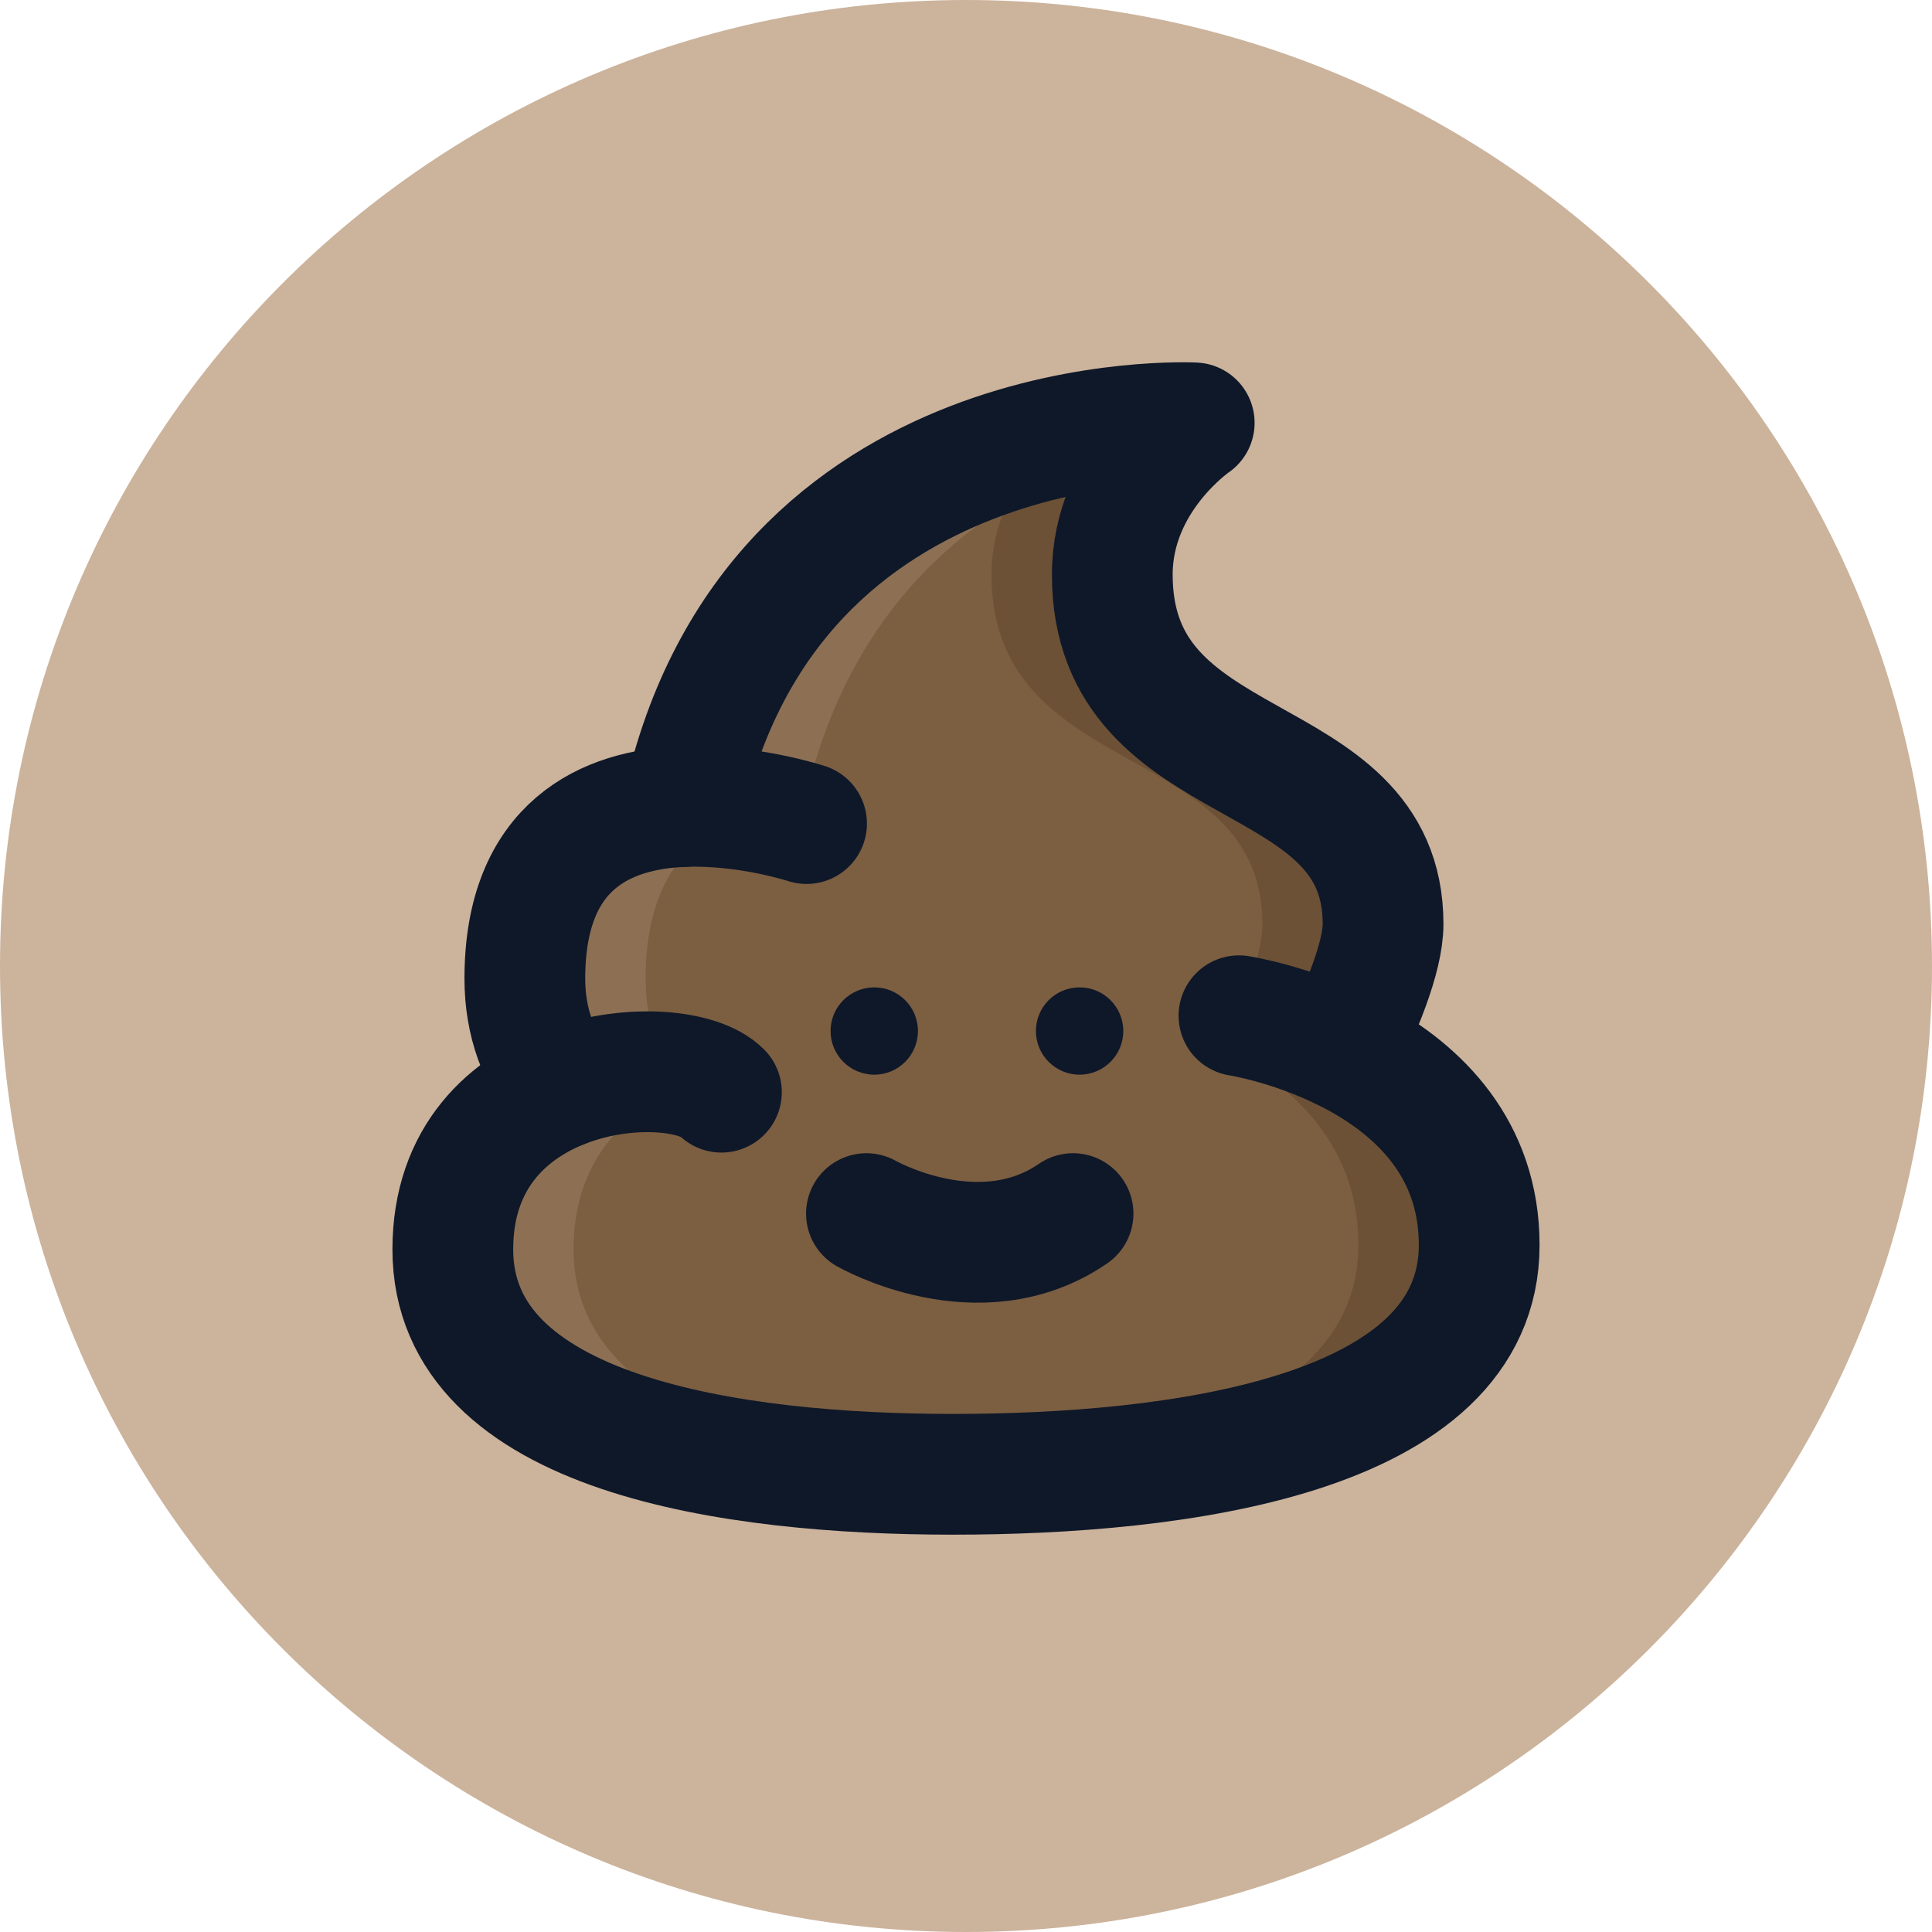 <svg width="32" height="32" viewBox="0 0 32 32" fill="none" xmlns="http://www.w3.org/2000/svg">
<path d="M32 16C32 24.837 24.837 32 16 32C7.163 32 0 24.837 0 16C0 7.163 7.163 0 16 0C24.837 0 32 7.163 32 16Z" fill="#CCB39C"/>
<path d="M24.5 20.622C24.5 23.805 19.436 24.419 15.783 24.419C12.13 24.419 7.5 23.768 7.5 20.694C7.5 19.225 8.35 18.401 9.316 18.017C8.929 17.536 8.694 16.943 8.694 16.209C8.694 13.981 10.057 13.409 11.309 13.359C12.784 6.638 19.78 7.004 19.78 7.004C19.78 7.004 18.423 7.926 18.423 9.517C18.423 12.99 22.908 12.23 22.908 15.305C22.908 15.861 22.529 16.748 22.218 17.377C23.299 17.901 24.5 18.875 24.5 20.622Z" fill="#7C5E41"/>
<path fill-rule="evenodd" clip-rule="evenodd" d="M14.799 24.403C18.307 24.288 22.5 23.518 22.5 20.622C22.5 18.875 21.299 17.901 20.218 17.377C20.529 16.748 20.909 15.861 20.909 15.305C20.909 13.814 19.854 13.225 18.768 12.617C17.614 11.972 16.423 11.306 16.423 9.517C16.423 8.399 17.093 7.612 17.491 7.242C18.797 6.952 19.78 7.004 19.78 7.004C19.78 7.004 18.423 7.926 18.423 9.517C18.423 11.306 19.614 11.972 20.768 12.617C21.854 13.225 22.909 13.814 22.909 15.305C22.909 15.861 22.529 16.748 22.218 17.377C23.299 17.901 24.5 18.875 24.5 20.622C24.5 23.805 19.436 24.419 15.783 24.419C15.461 24.419 15.132 24.414 14.799 24.403Z" fill="#6C5136"/>
<path fill-rule="evenodd" clip-rule="evenodd" d="M16.799 24.403C13.35 24.286 9.5 23.497 9.5 20.694C9.5 19.225 10.35 18.401 11.316 18.017C10.929 17.536 10.694 16.943 10.694 16.209C10.694 13.981 12.057 13.409 13.309 13.359C14.231 9.157 17.312 7.725 19.491 7.242C19.66 7.085 19.78 7.004 19.78 7.004C19.78 7.004 12.784 6.638 11.309 13.359C10.057 13.409 8.694 13.981 8.694 16.209C8.694 16.943 8.929 17.536 9.316 18.017C8.35 18.401 7.5 19.225 7.5 20.694C7.5 23.768 12.13 24.419 15.783 24.419C16.112 24.419 16.452 24.414 16.799 24.403Z" fill="#8D7053"/>
<path d="M14.351 20.101C14.351 20.101 16.217 21.171 17.773 20.101" stroke="#0E1829" stroke-width="2" stroke-miterlimit="10" stroke-linecap="round" stroke-linejoin="round"/>
<path d="M14.481 17.8C14.88 17.8 15.204 17.476 15.204 17.077C15.204 16.677 14.88 16.354 14.481 16.354C14.081 16.354 13.757 16.677 13.757 17.077C13.757 17.476 14.081 17.8 14.481 17.8Z" fill="#0E1829"/>
<path d="M17.881 17.8C18.281 17.8 18.605 17.476 18.605 17.077C18.605 16.677 18.281 16.354 17.881 16.354C17.482 16.354 17.158 16.677 17.158 17.077C17.158 17.476 17.482 17.8 17.881 17.8Z" fill="#0E1829"/>
<path d="M11.309 13.359C12.784 6.638 19.78 7.004 19.78 7.004C19.78 7.004 18.423 7.926 18.423 9.517C18.423 12.99 22.908 12.23 22.908 15.305C22.908 15.861 22.529 16.748 22.217 17.377" stroke="#0E1829" stroke-width="2" stroke-miterlimit="10" stroke-linecap="round" stroke-linejoin="round"/>
<path d="M20.521 16.824C20.521 16.824 24.5 17.439 24.5 20.622C24.5 23.805 19.436 24.419 15.783 24.419C12.13 24.419 7.5 23.768 7.5 20.694C7.5 17.619 11.226 17.366 11.949 18.09" stroke="#0E1829" stroke-width="2" stroke-miterlimit="10" stroke-linecap="round" stroke-linejoin="round"/>
<path d="M9.315 18.017C8.928 17.536 8.693 16.943 8.693 16.209C8.693 13.981 10.057 13.409 11.308 13.359C12.372 13.315 13.359 13.641 13.359 13.641" stroke="#0E1829" stroke-width="2" stroke-miterlimit="10" stroke-linecap="round" stroke-linejoin="round"/>
</svg>
